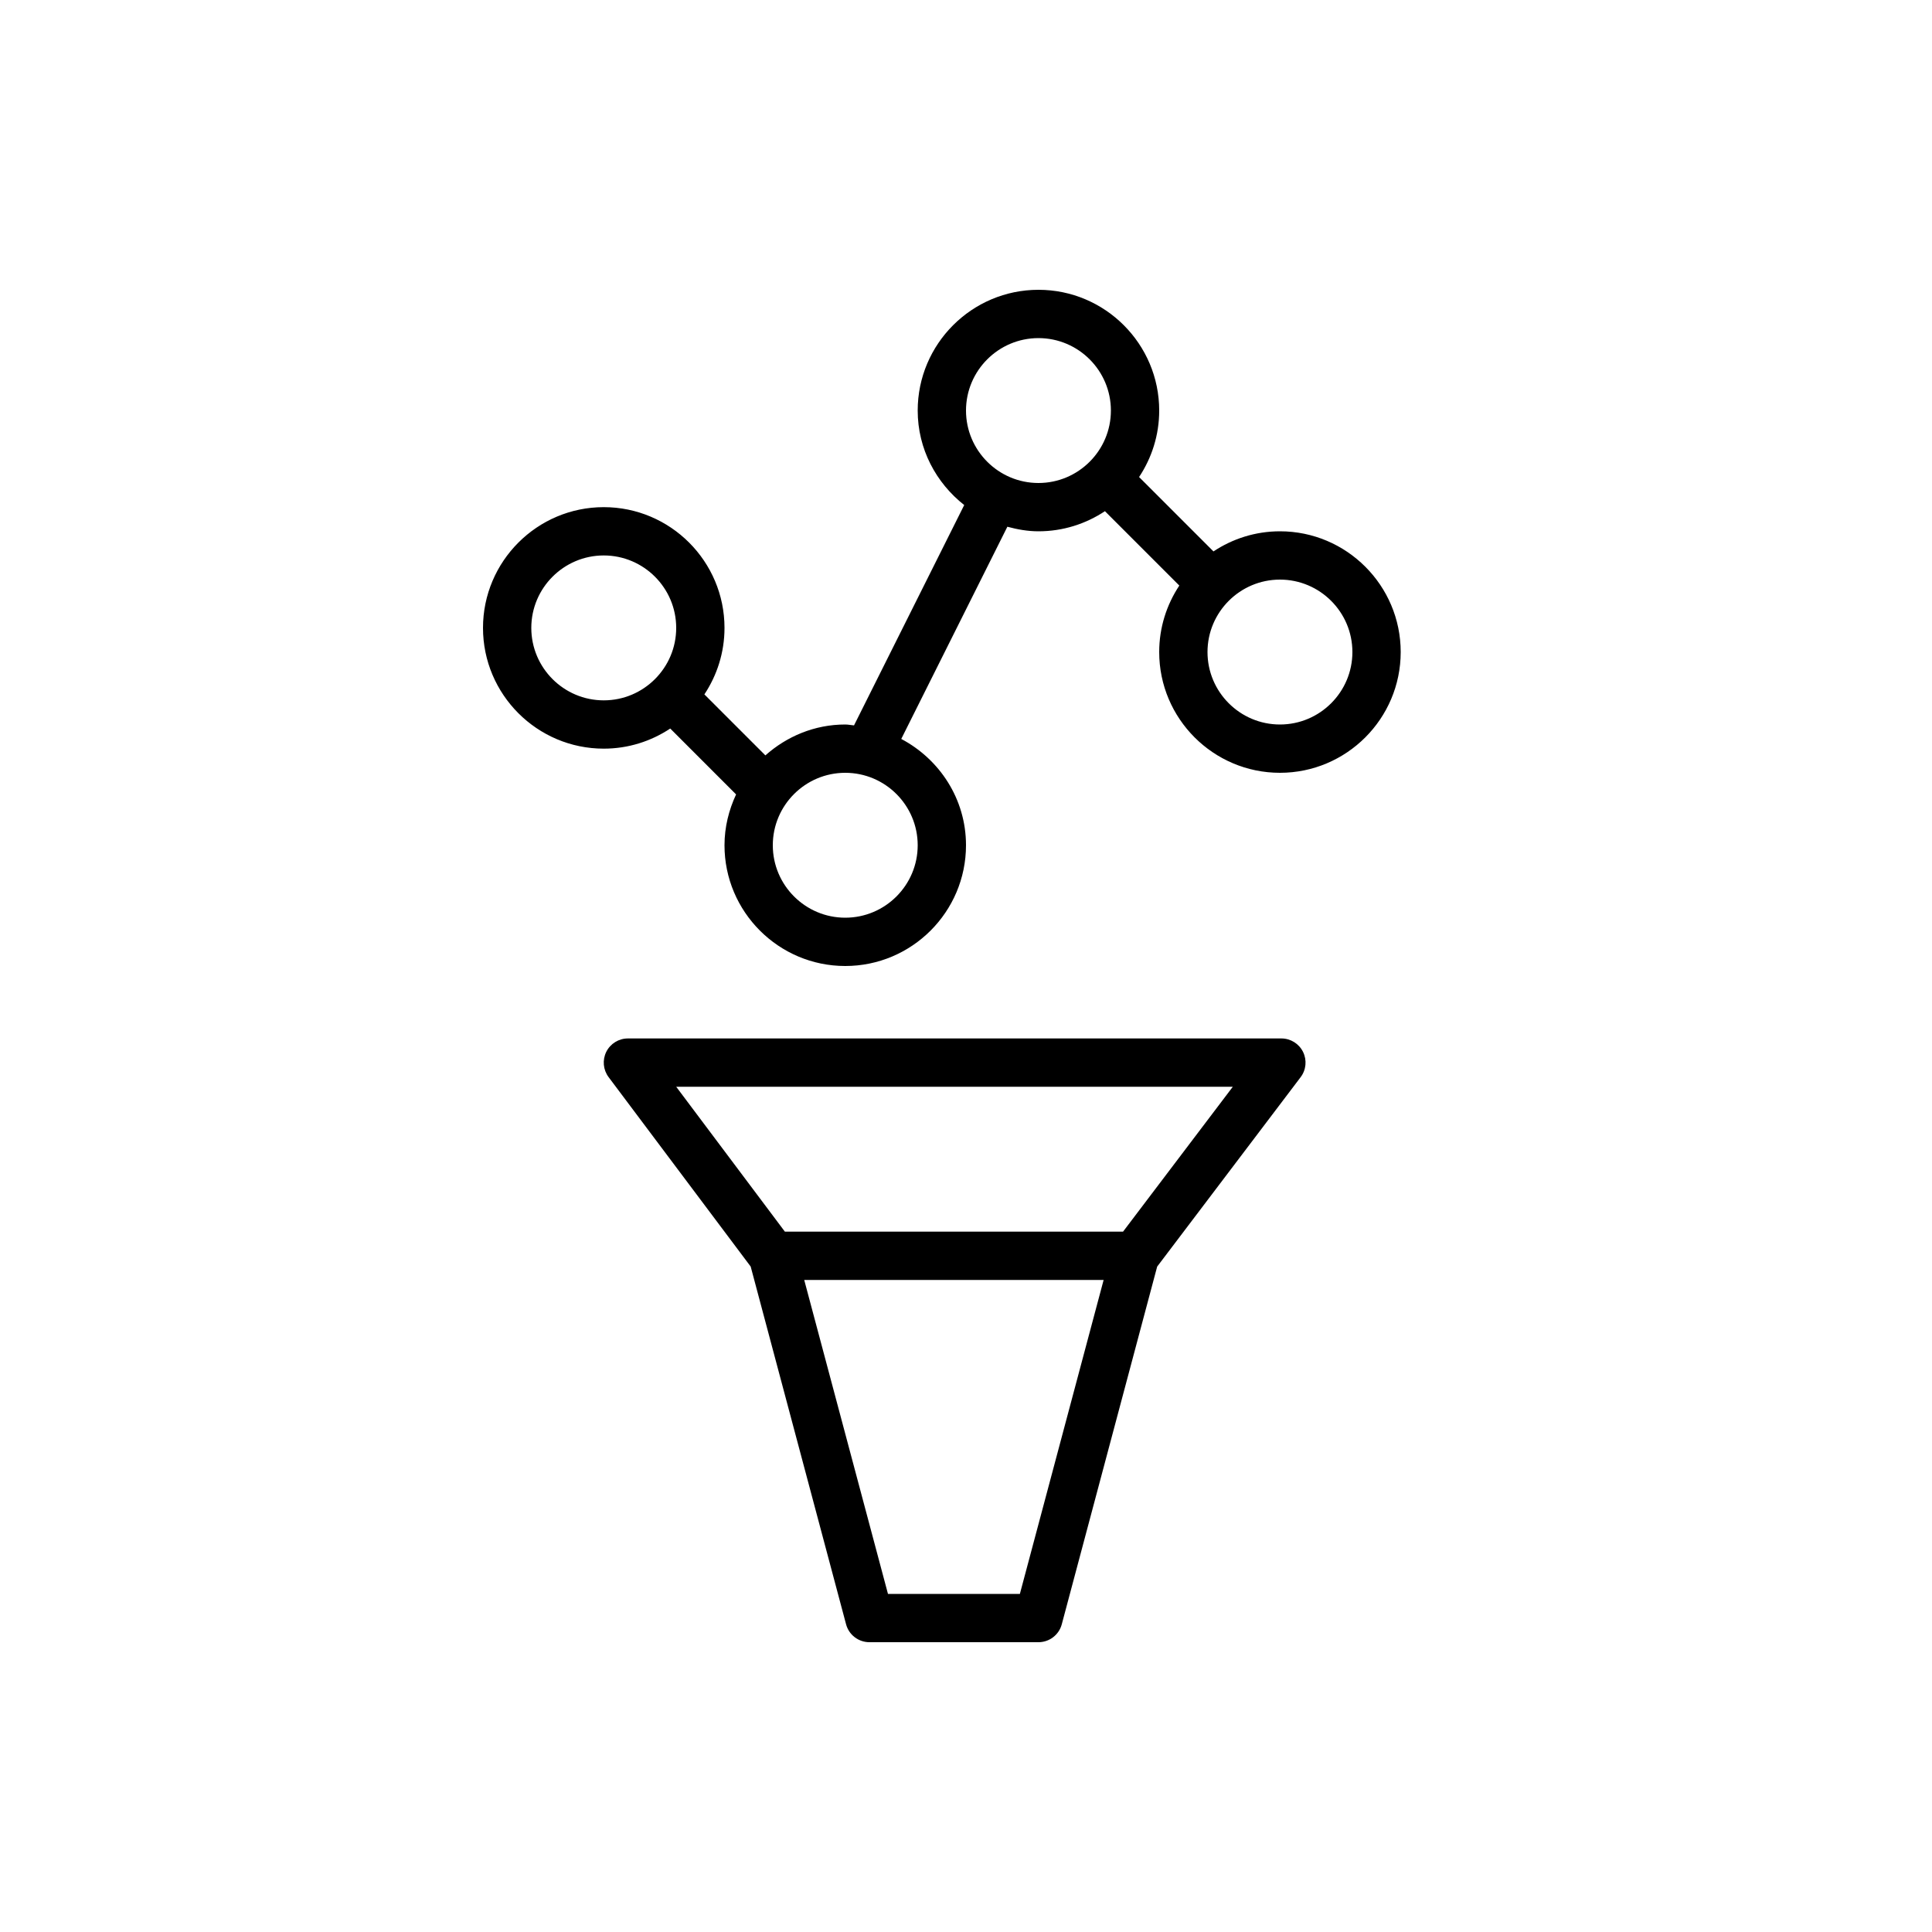 <?xml version="1.0" encoding="UTF-8"?>
<svg xmlns="http://www.w3.org/2000/svg" xmlns:xlink="http://www.w3.org/1999/xlink" width="80px" height="80px" viewBox="0 0 80 80" version="1.1">
  <title>Icon-Architecture/64/Arch_Amazon-Managed-Service-for-Prometheus_64</title>
  <defs>
    <linearGradient x1="0%" y1="100%" x2="100%" y2="0%" id="linearGradient-1">
      <stop stop-color="#B0084D" offset="0%"/>
      <stop stop-color="#FF4F8B" offset="100%"/>
    </linearGradient>
  </defs>
  <g id="Icon-Architecture/64/Arch_Amazon-Managed-Service-for-Prometheus_64" stroke="none" stroke-width="1" fill="none" fill-rule="evenodd">
    <g id="Icon-Service/64/Amazon-Managed-Service-for-Prometheus_64" transform="translate(8, 8)" fill="#000000">
      <path d="M45,22 C43.346,22 42,20.654 42,19 C42,17.346 43.346,16 45,16 C46.654,16 48,17.346 48,19 C48,20.654 46.654,22 45,22 L45,22 Z M35,12 C33.346,12 32,10.654 32,9 C32,7.346 33.346,6 35,6 C36.654,6 38,7.346 38,9 C38,10.654 36.654,12 35,12 L35,12 Z M27,30 C25.346,30 24,28.654 24,27 C24,25.346 25.346,24 27,24 C28.654,24 30,25.346 30,27 C30,28.654 28.654,30 27,30 L27,30 Z M17,21 C15.346,21 14,19.654 14,18 C14,16.346 15.346,15 17,15 C18.654,15 20,16.346 20,18 C20,19.654 18.654,21 17,21 L17,21 Z M45,14 C43.982,14 43.037,14.309 42.247,14.833 L39.167,11.753 C39.691,10.962 40,10.018 40,9 C40,6.243 37.757,4 35,4 C32.243,4 30,6.243 30,9 C30,10.592 30.762,11.997 31.926,12.913 L27.363,22.037 C27.241,22.028 27.125,22 27,22 C25.728,22 24.576,22.493 23.693,23.279 L21.167,20.753 C21.691,19.962 22,19.018 22,18 C22,15.243 19.757,13 17,13 C14.243,13 12,15.243 12,18 C12,20.757 14.243,23 17,23 C18.018,23 18.963,22.691 19.753,22.167 L22.48,24.895 C22.181,25.537 22,26.246 22,27 C22,29.757 24.243,32 27,32 C29.757,32 32,29.757 32,27 C32,25.084 30.905,23.437 29.319,22.598 L33.713,13.811 C34.126,13.922 34.553,14 35,14 C36.018,14 36.963,13.691 37.753,13.167 L40.833,16.247 C40.309,17.038 40,17.982 40,19 C40,21.757 42.243,24 45,24 C47.757,24 50,21.757 50,19 C50,16.243 47.757,14 45,14 L45,14 Z M38.503,43 L24.5,43 L20,37 L43.048,37 L38.503,43 Z M34.231,58 L28.769,58 L25.301,45 L37.699,45 L34.231,58 Z M45.06,35 L18,35 C17.621,35 17.275,35.214 17.105,35.553 C16.937,35.892 16.973,36.297 17.2,36.6 L23.084,44.445 L27.034,59.258 C27.15,59.695 27.547,60 28,60 L35,60 C35.453,60 35.85,59.695 35.966,59.258 L39.916,44.447 L45.856,36.604 C46.086,36.301 46.124,35.895 45.955,35.555 C45.786,35.215 45.439,35 45.06,35 L45.06,35 Z" id="Fill-7"/>
    </g>
  </g>
</svg>
